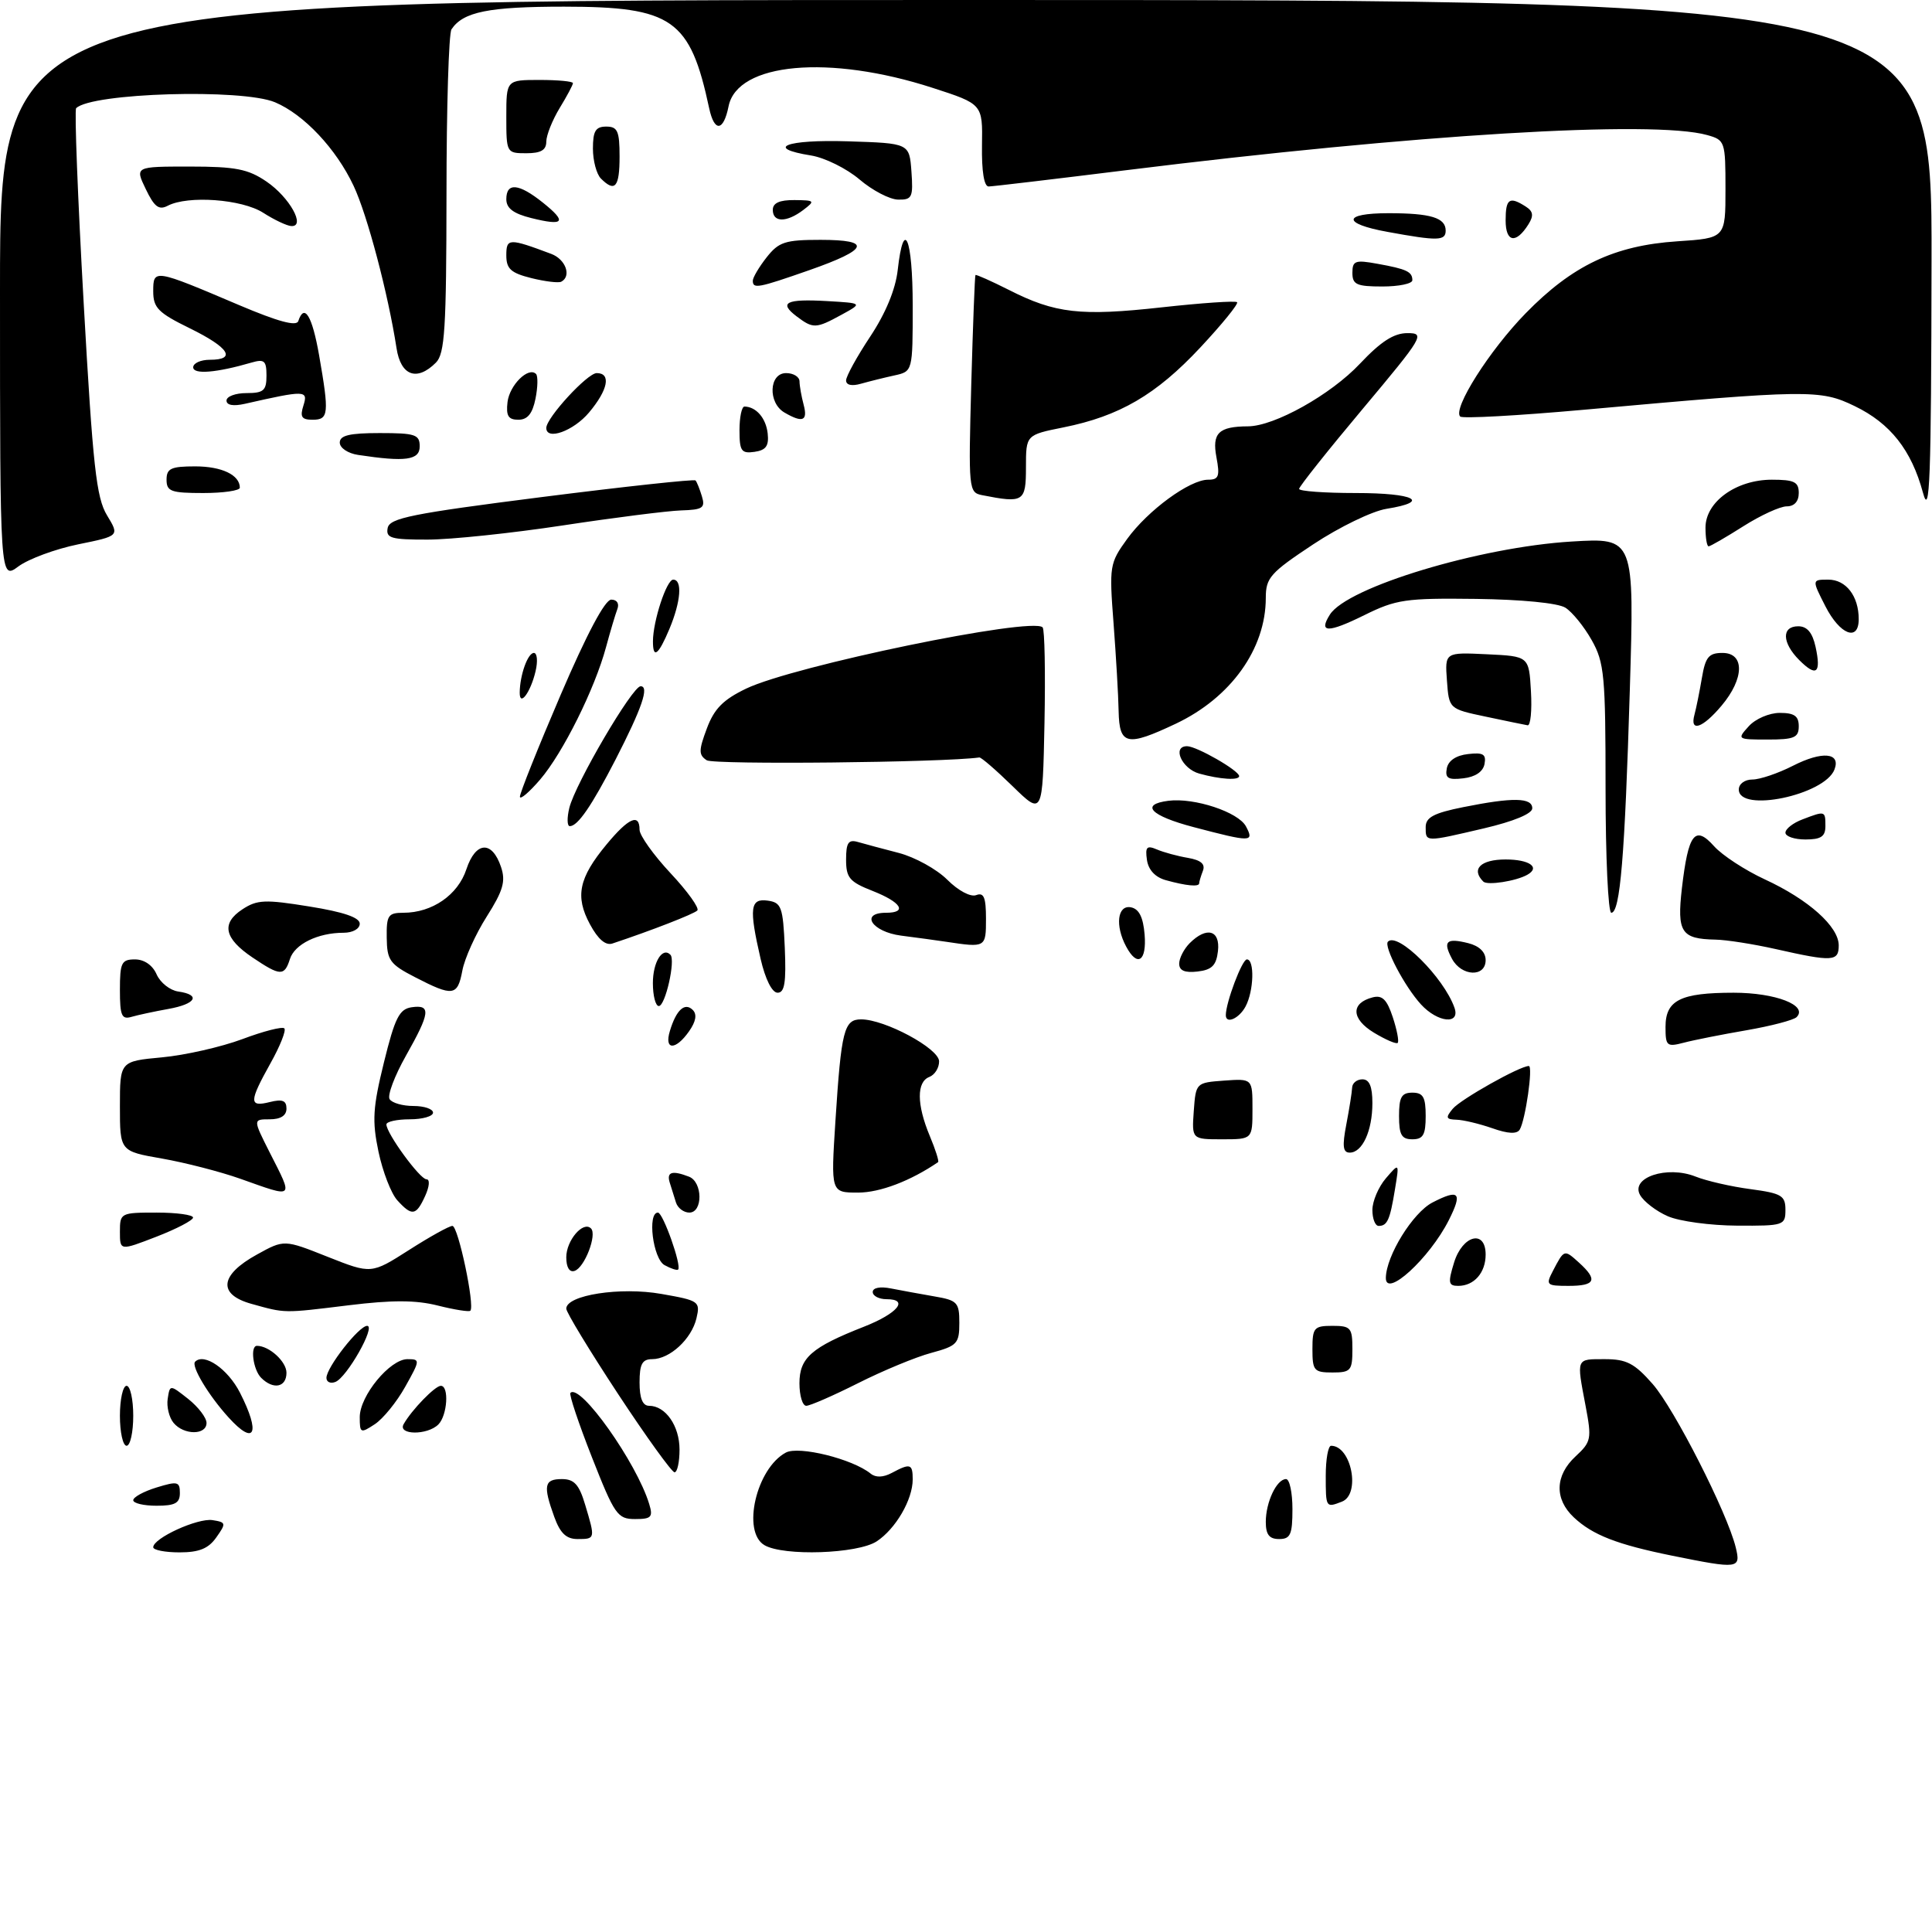 <?xml version="1.0" encoding="UTF-8" standalone="no"?>
<!DOCTYPE svg PUBLIC "-//W3C//DTD SVG 1.1//EN" "http://www.w3.org/Graphics/SVG/1.1/DTD/svg11.dtd" >
<svg xmlns="http://www.w3.org/2000/svg" xmlns:xlink="http://www.w3.org/1999/xlink" version="1.1" viewBox="0 0 290 288">
 <g >
 <path fill="currentColor"
d=" M 251.00 233.50 C 242.73 231.82 239.07 230.40 236.25 227.76 C 233.30 225.00 233.40 221.46 236.50 218.59 C 238.86 216.40 238.94 215.97 238.00 211.00 C 236.63 203.77 236.53 204.00 240.90 204.00 C 244.14 204.00 245.34 204.62 248.07 207.73 C 251.33 211.45 259.25 227.01 260.54 232.25 C 261.33 235.47 260.98 235.52 251.00 233.50 Z  M 23.00 232.23 C 23.00 230.86 29.67 227.82 31.90 228.16 C 33.94 228.48 33.97 228.63 32.47 230.75 C 31.29 232.43 29.90 233.00 26.94 233.00 C 24.77 233.00 23.00 232.65 23.00 232.23 Z  M 114.75 231.92 C 111.32 229.92 113.52 220.40 117.96 218.02 C 119.91 216.98 127.96 218.97 130.69 221.18 C 131.45 221.80 132.58 221.76 133.87 221.07 C 136.64 219.59 137.00 219.70 137.00 222.05 C 137.00 225.09 134.44 229.48 131.59 231.35 C 128.73 233.22 117.63 233.60 114.75 231.92 Z  M 83.20 227.68 C 81.49 222.96 81.69 222.00 84.34 222.00 C 86.19 222.00 86.93 222.81 87.84 225.87 C 89.37 230.97 89.36 231.00 86.70 231.00 C 85.00 231.00 84.09 230.13 83.20 227.68 Z  M 190.00 228.43 C 190.00 225.46 191.63 222.00 193.04 222.00 C 193.57 222.00 194.00 224.03 194.00 226.50 C 194.00 230.33 193.70 231.00 192.00 231.00 C 190.52 231.00 190.00 230.33 190.00 228.43 Z  M 88.86 218.75 C 86.86 213.66 85.40 209.31 85.62 209.07 C 87.06 207.54 95.57 219.54 97.45 225.75 C 98.05 227.71 97.77 228.00 95.32 228.00 C 92.69 228.00 92.25 227.36 88.86 218.75 Z  M 20.00 225.17 C 20.00 224.71 21.57 223.85 23.50 223.26 C 26.65 222.29 27.00 222.38 27.00 224.09 C 27.00 225.61 26.28 226.00 23.50 226.00 C 21.57 226.00 20.00 225.63 20.00 225.17 Z  M 199.00 221.50 C 199.00 219.03 199.36 217.00 199.80 217.00 C 202.86 217.00 204.27 224.30 201.42 225.39 C 199.01 226.32 199.00 226.31 199.00 221.50 Z  M 92.75 209.19 C 88.49 202.71 85.00 196.97 85.00 196.42 C 85.00 194.38 93.12 193.12 99.28 194.21 C 104.94 195.20 105.13 195.34 104.54 197.87 C 103.80 200.99 100.53 204.00 97.89 204.00 C 96.40 204.00 96.00 204.74 96.00 207.50 C 96.00 209.87 96.46 211.00 97.43 211.00 C 99.90 211.00 102.00 214.01 102.00 217.57 C 102.00 219.46 101.66 220.99 101.25 220.98 C 100.84 220.97 97.01 215.66 92.75 209.19 Z  M 18.00 212.50 C 18.00 210.03 18.45 208.00 19.00 208.00 C 19.55 208.00 20.00 210.03 20.00 212.50 C 20.00 214.97 19.55 217.00 19.00 217.00 C 18.45 217.00 18.00 214.97 18.00 212.50 Z  M 26.05 213.56 C 25.39 212.76 24.99 211.14 25.17 209.96 C 25.50 207.80 25.50 207.80 28.25 209.97 C 29.76 211.17 31.00 212.79 31.00 213.57 C 31.00 215.43 27.59 215.42 26.05 213.56 Z  M 34.31 212.75 C 31.29 209.43 28.65 205.02 29.29 204.38 C 30.65 203.02 34.20 205.47 36.02 209.03 C 39.15 215.17 38.25 217.10 34.31 212.75 Z  M 54.00 212.70 C 54.00 209.50 58.53 204.00 61.16 204.00 C 63.09 204.00 63.08 204.12 60.82 208.15 C 59.55 210.43 57.49 212.96 56.25 213.77 C 54.12 215.17 54.00 215.11 54.00 212.70 Z  M 60.59 213.75 C 61.80 211.61 65.31 208.00 66.17 208.00 C 67.44 208.00 67.15 212.45 65.80 213.80 C 64.15 215.45 59.65 215.40 60.59 213.75 Z  M 120.00 207.62 C 120.00 203.80 121.81 202.22 129.68 199.13 C 134.74 197.14 136.50 195.00 133.08 195.00 C 131.94 195.00 131.00 194.51 131.00 193.92 C 131.00 193.28 132.11 193.06 133.75 193.39 C 135.26 193.69 138.19 194.22 140.25 194.58 C 143.71 195.17 144.00 195.48 144.00 198.57 C 144.00 201.66 143.67 202.01 139.78 203.06 C 137.46 203.68 132.52 205.73 128.81 207.60 C 125.09 209.47 121.59 211.00 121.02 211.00 C 120.46 211.00 120.00 209.48 120.00 207.62 Z  M 39.20 206.80 C 37.99 205.59 37.52 202.00 38.57 202.00 C 40.41 202.00 43.00 204.36 43.00 206.04 C 43.00 208.23 41.03 208.63 39.20 206.80 Z  M 49.00 206.81 C 49.00 205.24 53.88 199.00 55.11 199.00 C 56.46 199.00 52.06 206.76 50.34 207.42 C 49.60 207.71 49.00 207.43 49.00 206.81 Z  M 197.00 202.50 C 197.00 199.28 197.24 199.00 200.00 199.00 C 202.76 199.00 203.00 199.28 203.00 202.50 C 203.00 205.72 202.76 206.00 200.00 206.00 C 197.24 206.00 197.00 205.72 197.00 202.50 Z  M 37.71 195.69 C 32.65 194.27 32.99 191.36 38.58 188.29 C 42.65 186.04 42.65 186.04 49.19 188.64 C 55.73 191.23 55.73 191.23 61.39 187.62 C 64.50 185.63 67.43 184.00 67.91 184.00 C 68.77 184.00 71.31 196.02 70.60 196.73 C 70.41 196.93 68.21 196.58 65.74 195.96 C 62.42 195.12 58.88 195.11 52.36 195.91 C 42.41 197.13 42.89 197.13 37.71 195.69 Z  M 208.02 191.79 C 208.08 188.46 212.07 182.02 215.01 180.49 C 219.04 178.41 219.57 178.98 217.46 183.16 C 214.56 188.88 207.97 194.91 208.02 191.79 Z  M 218.26 189.50 C 219.53 185.37 223.00 184.49 223.00 188.30 C 223.00 191.02 221.27 193.00 218.89 193.00 C 217.41 193.00 217.32 192.55 218.26 189.50 Z  M 233.10 190.75 C 234.79 187.51 234.79 187.50 236.99 189.49 C 239.88 192.10 239.49 193.00 235.46 193.00 C 232.12 193.00 231.99 192.88 233.10 190.75 Z  M 85.00 188.71 C 85.00 186.17 87.54 183.21 88.71 184.38 C 89.65 185.32 87.75 190.26 86.25 190.75 C 85.48 191.01 85.00 190.23 85.00 188.71 Z  M 99.74 189.88 C 98.01 188.91 97.14 182.00 98.76 182.00 C 99.52 182.00 102.35 189.99 101.79 190.55 C 101.62 190.71 100.70 190.41 99.74 189.88 Z  M 18.00 184.87 C 18.00 182.06 18.11 182.00 23.50 182.00 C 26.52 182.00 28.99 182.34 28.98 182.75 C 28.97 183.16 26.50 184.45 23.48 185.62 C 18.00 187.74 18.00 187.74 18.00 184.87 Z  M 206.00 181.61 C 206.00 180.30 206.91 178.16 208.02 176.86 C 210.05 174.50 210.05 174.50 209.39 178.50 C 208.64 183.11 208.24 184.00 206.94 184.00 C 206.42 184.00 206.00 182.92 206.00 181.61 Z  M 250.35 182.55 C 248.62 181.80 246.74 180.36 246.18 179.36 C 244.71 176.74 250.22 174.90 254.50 176.59 C 256.15 177.25 259.86 178.10 262.75 178.48 C 267.43 179.11 268.00 179.45 268.00 181.59 C 268.00 183.92 267.75 184.00 260.75 183.96 C 256.76 183.94 252.08 183.31 250.35 182.55 Z  M 59.63 180.15 C 58.71 179.13 57.44 175.85 56.81 172.85 C 55.84 168.21 55.96 166.25 57.63 159.46 C 59.28 152.75 59.94 151.45 61.80 151.18 C 64.73 150.76 64.58 152.00 60.92 158.48 C 59.23 161.48 58.13 164.40 58.48 164.97 C 58.83 165.54 60.44 166.00 62.06 166.00 C 63.68 166.00 65.00 166.45 65.00 167.00 C 65.00 167.55 63.42 168.00 61.50 168.00 C 59.58 168.00 58.00 168.35 58.00 168.77 C 58.00 170.11 63.03 177.00 64.01 177.00 C 64.55 177.00 64.47 178.07 63.82 179.50 C 62.46 182.49 61.84 182.58 59.63 180.15 Z  M 101.47 180.50 C 101.21 179.68 100.79 178.32 100.53 177.50 C 100.03 175.90 100.88 175.63 103.42 176.61 C 105.48 177.40 105.53 182.00 103.47 182.00 C 102.63 182.00 101.73 181.32 101.47 180.50 Z  M 36.06 176.92 C 33.07 175.86 27.78 174.50 24.31 173.89 C 18.00 172.79 18.00 172.79 18.00 166.04 C 18.00 159.29 18.00 159.29 24.32 158.70 C 27.79 158.38 33.22 157.14 36.39 155.96 C 39.55 154.77 42.38 154.05 42.68 154.35 C 42.98 154.65 42.05 157.00 40.61 159.57 C 37.37 165.38 37.35 166.20 40.50 165.41 C 42.39 164.94 43.00 165.18 43.00 166.39 C 43.00 167.44 42.13 168.00 40.48 168.00 C 37.97 168.00 37.97 168.00 40.48 172.97 C 44.07 180.04 44.28 179.84 36.06 176.92 Z  M 125.40 168.25 C 126.28 154.63 126.69 153.00 129.26 153.00 C 132.82 153.00 140.91 157.35 140.96 159.28 C 140.98 160.26 140.32 161.32 139.50 161.64 C 137.57 162.38 137.59 165.78 139.56 170.49 C 140.42 172.54 140.98 174.31 140.81 174.43 C 136.68 177.25 132.09 179.00 128.80 179.00 C 124.71 179.00 124.71 179.00 125.40 168.25 Z  M 202.09 168.75 C 202.54 166.41 202.93 163.94 202.96 163.25 C 202.98 162.56 203.68 162.00 204.50 162.00 C 205.55 162.00 206.00 163.06 206.00 165.57 C 206.00 169.72 204.50 173.00 202.60 173.00 C 201.57 173.00 201.46 172.03 202.09 168.75 Z  M 179.19 166.75 C 179.50 162.52 179.52 162.50 183.75 162.19 C 188.00 161.89 188.00 161.89 188.00 166.44 C 188.00 171.00 188.00 171.00 183.44 171.00 C 178.89 171.00 178.89 171.00 179.19 166.75 Z  M 210.00 167.50 C 210.00 164.67 210.38 164.00 212.00 164.00 C 213.62 164.00 214.00 164.67 214.00 167.50 C 214.00 170.33 213.62 171.00 212.00 171.00 C 210.38 171.00 210.00 170.33 210.00 167.50 Z  M 224.00 169.34 C 222.07 168.67 219.66 168.09 218.63 168.06 C 217.04 168.01 216.95 167.76 218.06 166.42 C 219.24 165.00 228.13 160.00 229.48 160.00 C 230.14 160.00 228.98 168.08 228.12 169.54 C 227.70 170.24 226.37 170.18 224.00 169.34 Z  M 100.55 154.75 C 101.50 151.58 102.79 150.39 103.99 151.59 C 104.65 152.25 104.46 153.33 103.43 154.79 C 101.41 157.68 99.67 157.65 100.55 154.75 Z  M 206.22 154.99 C 202.82 152.92 202.73 150.56 206.03 149.70 C 207.48 149.32 208.18 150.01 209.06 152.67 C 209.69 154.58 210.02 156.31 209.80 156.53 C 209.59 156.75 207.98 156.05 206.22 154.99 Z  M 250.00 154.14 C 250.00 150.12 252.23 149.00 260.24 149.00 C 266.52 149.00 271.43 150.90 269.68 152.66 C 269.23 153.11 265.85 153.99 262.18 154.63 C 258.51 155.26 254.26 156.10 252.75 156.50 C 250.19 157.17 250.00 157.00 250.00 154.14 Z  M 18.00 148.57 C 18.00 144.49 18.24 144.00 20.26 144.00 C 21.65 144.00 22.91 144.87 23.51 146.25 C 24.06 147.49 25.51 148.64 26.75 148.82 C 30.21 149.31 29.42 150.70 25.25 151.44 C 23.19 151.81 20.71 152.34 19.75 152.62 C 18.26 153.06 18.00 152.45 18.00 148.57 Z  M 184.00 152.37 C 184.00 150.47 186.44 144.00 187.16 144.00 C 188.34 144.00 188.21 148.74 186.96 151.07 C 185.99 152.88 184.00 153.76 184.00 152.37 Z  M 213.29 150.75 C 210.83 148.06 207.65 142.01 208.34 141.33 C 209.82 139.85 216.72 146.71 218.32 151.25 C 219.23 153.84 215.81 153.50 213.29 150.75 Z  M 98.00 147.56 C 98.00 144.40 99.43 142.09 100.63 143.30 C 101.43 144.10 99.87 151.00 98.89 151.00 C 98.40 151.00 98.00 149.45 98.00 147.56 Z  M 62.30 146.67 C 58.51 144.72 58.09 144.13 58.05 140.75 C 58.00 137.38 58.26 137.00 60.55 137.00 C 64.87 137.00 68.74 134.33 70.01 130.46 C 71.40 126.27 73.87 126.12 75.21 130.14 C 75.93 132.28 75.52 133.69 73.06 137.57 C 71.39 140.20 69.74 143.85 69.40 145.68 C 68.68 149.52 68.00 149.61 62.30 146.67 Z  M 114.17 143.92 C 112.41 136.29 112.59 134.80 115.25 135.18 C 117.29 135.47 117.53 136.12 117.80 142.25 C 118.02 147.45 117.78 149.00 116.72 149.00 C 115.89 149.00 114.88 146.99 114.17 143.92 Z  M 37.90 143.71 C 33.64 140.84 33.17 138.59 36.39 136.48 C 38.60 135.03 39.79 134.98 46.45 136.06 C 51.56 136.88 54.00 137.71 54.00 138.64 C 54.00 139.41 52.95 140.00 51.57 140.00 C 47.71 140.00 44.23 141.71 43.52 143.94 C 42.69 146.55 42.07 146.52 37.90 143.71 Z  M 177.00 144.64 C 177.00 143.82 177.71 142.44 178.57 141.57 C 181.12 139.02 183.18 139.59 182.82 142.75 C 182.57 144.91 181.91 145.57 179.75 145.82 C 177.84 146.04 177.00 145.68 177.00 144.64 Z  M 217.95 143.91 C 216.54 141.27 217.10 140.74 220.38 141.56 C 222.05 141.98 223.00 142.90 223.00 144.11 C 223.00 146.71 219.38 146.57 217.95 143.91 Z  M 169.04 142.07 C 167.35 138.92 167.73 135.80 169.75 136.18 C 170.97 136.42 171.59 137.64 171.81 140.26 C 172.14 144.29 170.72 145.22 169.04 142.07 Z  M 266.50 142.44 C 263.20 141.70 259.15 141.06 257.50 141.03 C 252.35 140.93 251.70 139.93 252.46 133.31 C 253.42 125.11 254.41 123.80 257.28 127.00 C 258.51 128.38 261.95 130.62 264.91 131.99 C 271.47 135.02 276.00 139.07 276.00 141.90 C 276.00 144.33 275.10 144.38 266.50 142.44 Z  M 88.55 138.72 C 86.30 134.54 86.87 131.78 91.04 126.75 C 94.34 122.76 96.00 122.02 96.00 124.54 C 96.00 125.39 98.09 128.32 100.65 131.06 C 103.21 133.79 105.02 136.32 104.67 136.66 C 104.14 137.19 97.77 139.67 91.94 141.61 C 90.91 141.96 89.77 140.99 88.55 138.72 Z  M 142.00 141.35 C 140.62 141.14 137.59 140.73 135.25 140.43 C 130.89 139.86 129.01 137.00 133.00 137.00 C 136.26 137.00 135.29 135.42 131.00 133.73 C 127.51 132.36 127.00 131.76 127.00 129.01 C 127.00 126.49 127.35 125.97 128.75 126.37 C 129.71 126.65 132.48 127.39 134.91 128.02 C 137.33 128.65 140.61 130.46 142.19 132.04 C 143.84 133.69 145.69 134.67 146.53 134.35 C 147.68 133.91 148.00 134.69 148.00 137.89 C 148.00 142.24 147.97 142.25 142.00 141.35 Z  M 241.00 118.39 C 241.00 101.40 240.82 99.45 238.92 96.08 C 237.78 94.05 236.00 91.86 234.97 91.21 C 233.85 90.51 228.40 89.98 221.54 89.89 C 210.99 89.76 209.56 89.97 204.79 92.33 C 199.32 95.03 197.87 95.01 199.62 92.25 C 202.21 88.13 222.12 82.11 235.91 81.28 C 245.33 80.71 245.33 80.71 244.64 103.61 C 243.89 128.55 243.19 137.00 241.86 137.00 C 241.39 137.00 241.00 128.62 241.00 118.39 Z  M 175.00 132.11 C 173.40 131.67 172.38 130.57 172.16 129.07 C 171.88 127.12 172.14 126.85 173.66 127.50 C 174.67 127.93 176.76 128.50 178.31 128.76 C 180.26 129.10 180.95 129.69 180.56 130.70 C 180.25 131.51 180.00 132.35 180.00 132.58 C 180.00 133.14 178.06 132.96 175.00 132.11 Z  M 222.65 132.32 C 220.78 130.45 222.24 129.00 226.00 129.00 C 229.58 129.00 231.25 130.18 229.25 131.30 C 227.54 132.26 223.25 132.92 222.65 132.32 Z  M 179.19 124.15 C 172.70 122.45 171.06 120.74 175.39 120.19 C 179.28 119.70 185.87 121.88 187.02 124.03 C 188.29 126.42 187.86 126.43 179.19 124.15 Z  M 214.00 124.14 C 214.00 122.68 215.21 122.03 219.67 121.14 C 227.08 119.65 230.00 119.70 230.00 121.32 C 230.00 122.13 227.22 123.28 222.75 124.33 C 213.85 126.41 214.00 126.42 214.00 124.14 Z  M 268.00 124.98 C 268.00 124.41 269.15 123.51 270.57 122.98 C 273.97 121.68 274.00 121.69 274.00 124.00 C 274.00 125.56 273.33 126.00 271.00 126.00 C 269.35 126.00 268.00 125.54 268.00 124.98 Z  M 85.46 121.25 C 86.36 117.61 94.92 103.00 96.16 103.00 C 97.49 103.00 96.37 106.26 92.40 114.00 C 88.81 120.96 86.73 124.00 85.53 124.00 C 85.12 124.00 85.09 122.76 85.46 121.25 Z  M 152.00 118.01 C 149.53 115.60 147.28 113.65 147.00 113.69 C 141.56 114.45 107.13 114.80 106.08 114.11 C 104.86 113.30 104.86 112.65 106.10 109.34 C 107.20 106.38 108.55 105.01 112.01 103.35 C 119.16 99.93 154.88 92.55 156.50 94.16 C 156.81 94.47 156.93 100.95 156.78 108.56 C 156.50 122.40 156.50 122.40 152.00 118.01 Z  M 78.04 119.58 C 78.02 119.08 80.76 112.21 84.14 104.33 C 88.06 95.19 90.81 90.00 91.75 90.00 C 92.61 90.00 92.99 90.59 92.66 91.44 C 92.36 92.23 91.60 94.79 90.97 97.12 C 89.28 103.40 84.49 113.02 81.08 117.00 C 79.43 118.92 78.06 120.09 78.04 119.58 Z  M 261.00 118.50 C 261.00 117.66 261.89 117.00 263.04 117.00 C 264.16 117.00 266.91 116.07 269.14 114.93 C 273.52 112.70 276.34 112.95 275.36 115.50 C 273.89 119.34 261.00 122.03 261.00 118.50 Z  M 180.01 116.11 C 177.39 115.38 175.89 112.00 178.18 112.00 C 179.63 112.01 186.00 115.66 186.00 116.49 C 186.00 117.16 183.14 116.98 180.01 116.11 Z  M 217.17 115.32 C 217.39 114.17 218.56 113.38 220.35 113.18 C 222.63 112.91 223.11 113.20 222.83 114.68 C 222.61 115.83 221.44 116.62 219.65 116.82 C 217.37 117.09 216.89 116.80 217.17 115.32 Z  M 167.91 106.75 C 167.87 104.41 167.52 98.49 167.15 93.58 C 166.49 84.94 166.55 84.54 169.19 80.89 C 172.32 76.58 178.58 72.00 181.34 72.00 C 182.94 72.00 183.13 71.49 182.59 68.62 C 181.91 65.00 182.93 64.01 187.33 63.99 C 191.30 63.97 199.76 59.24 204.13 54.59 C 207.28 51.25 209.22 50.00 211.26 50.00 C 213.95 50.00 213.66 50.50 204.54 61.38 C 199.29 67.64 195.00 73.04 195.00 73.38 C 195.00 73.72 198.82 74.00 203.50 74.00 C 212.34 74.00 214.85 75.29 208.12 76.37 C 205.98 76.71 201.03 79.11 197.12 81.70 C 190.67 85.97 190.00 86.72 190.00 89.74 C 190.00 97.38 184.76 104.71 176.50 108.62 C 169.14 112.10 168.02 111.85 167.91 106.75 Z  M 262.50 109.00 C 263.50 107.89 265.58 107.00 267.15 107.00 C 269.33 107.00 270.00 107.47 270.00 109.00 C 270.00 110.71 269.33 111.00 265.35 111.00 C 260.75 111.00 260.71 110.97 262.50 109.00 Z  M 223.00 107.56 C 217.50 106.40 217.50 106.40 217.19 102.15 C 216.88 97.90 216.88 97.90 223.19 98.20 C 229.50 98.50 229.50 98.50 229.80 103.75 C 229.97 106.64 229.74 108.94 229.30 108.86 C 228.86 108.79 226.03 108.20 223.00 107.56 Z  M 254.35 107.25 C 254.61 106.29 255.11 103.81 255.46 101.75 C 255.99 98.61 256.49 98.00 258.55 98.00 C 261.91 98.00 261.84 101.85 258.41 105.92 C 255.55 109.32 253.60 109.96 254.35 107.25 Z  M 78.01 103.95 C 78.04 101.31 79.22 98.00 80.14 98.00 C 80.63 98.00 80.75 99.24 80.39 100.75 C 79.64 103.93 77.99 106.15 78.01 103.95 Z  M 270.08 99.08 C 267.47 96.47 267.40 94.00 269.92 94.00 C 271.25 94.00 272.05 94.94 272.52 97.07 C 273.39 101.06 272.66 101.66 270.08 99.08 Z  M 98.01 96.25 C 98.02 93.20 100.06 87.00 101.05 87.00 C 102.45 87.00 102.21 90.26 100.49 94.38 C 98.83 98.34 98.00 98.97 98.01 96.25 Z  M 274.00 91.00 C 271.96 87.00 271.96 87.00 274.44 87.00 C 277.10 87.00 279.00 89.48 279.00 92.93 C 279.00 96.36 276.18 95.27 274.00 91.00 Z  M -0.00 43.53 C 0.00 0.00 0.00 0.00 145.00 0.00 C 290.00 0.00 290.00 0.00 289.93 39.25 C 289.88 72.20 289.67 77.77 288.64 73.94 C 286.91 67.55 283.75 63.54 278.39 60.95 C 273.21 58.44 271.51 58.46 237.64 61.51 C 227.82 62.39 219.51 62.85 219.18 62.52 C 218.02 61.35 223.57 52.59 229.00 47.03 C 236.02 39.84 242.31 36.85 251.75 36.22 C 259.00 35.74 259.00 35.74 259.00 28.39 C 259.00 21.22 258.93 21.02 256.25 20.27 C 248.14 18.00 212.41 20.16 169.00 25.55 C 158.28 26.88 149.01 27.98 148.40 27.99 C 147.71 28.00 147.34 25.70 147.40 21.81 C 147.50 15.62 147.50 15.62 140.00 13.19 C 124.46 8.15 110.67 9.40 109.36 15.96 C 108.60 19.74 107.23 19.88 106.45 16.25 C 103.59 2.87 100.93 1.01 84.68 1.00 C 73.37 1.00 69.52 1.77 67.77 4.40 C 67.36 5.00 67.02 16.16 67.02 29.18 C 67.00 49.36 66.77 53.09 65.43 54.43 C 62.57 57.29 60.15 56.40 59.52 52.25 C 58.26 44.10 55.14 32.27 53.08 27.90 C 50.46 22.32 45.62 17.18 41.28 15.35 C 36.32 13.27 13.73 13.94 11.43 16.24 C 11.16 16.51 11.67 29.67 12.56 45.49 C 13.94 70.03 14.46 74.70 16.06 77.34 C 17.94 80.44 17.94 80.44 11.74 81.70 C 8.32 82.40 4.29 83.89 2.77 85.01 C 0.00 87.06 -0.00 87.06 -0.00 43.53 Z  M 256.00 79.19 C 256.00 75.32 260.61 72.00 265.96 72.00 C 269.33 72.00 270.00 72.33 270.00 74.00 C 270.00 75.26 269.33 76.00 268.20 76.00 C 267.20 76.00 264.26 77.35 261.66 79.00 C 259.06 80.65 256.72 82.00 256.47 82.00 C 256.21 82.00 256.00 80.73 256.00 79.19 Z  M 58.19 79.25 C 58.48 77.76 61.79 77.09 81.29 74.61 C 93.81 73.02 104.21 71.90 104.40 72.11 C 104.60 72.33 105.03 73.40 105.36 74.50 C 105.89 76.24 105.48 76.51 102.23 76.61 C 100.18 76.68 92.20 77.69 84.50 78.86 C 76.80 80.03 67.65 80.99 64.18 80.99 C 58.70 81.00 57.90 80.77 58.19 79.25 Z  M 147.42 74.32 C 145.40 73.92 145.36 73.49 145.79 57.70 C 146.04 48.79 146.32 41.40 146.42 41.28 C 146.52 41.17 148.77 42.17 151.43 43.51 C 158.40 47.05 162.19 47.48 174.38 46.13 C 180.36 45.47 185.45 45.12 185.69 45.36 C 185.93 45.60 183.44 48.66 180.16 52.17 C 173.54 59.25 168.04 62.46 159.62 64.15 C 154.00 65.28 154.00 65.28 154.00 70.14 C 154.00 75.33 153.65 75.55 147.42 74.32 Z  M 25.00 72.00 C 25.00 70.31 25.67 70.00 29.30 70.00 C 33.29 70.00 36.00 71.29 36.00 73.20 C 36.00 73.64 33.52 74.00 30.50 74.00 C 25.67 74.00 25.00 73.76 25.00 72.00 Z  M 53.75 68.28 C 52.22 68.05 51.00 67.23 51.00 66.43 C 51.00 65.35 52.46 65.00 57.00 65.00 C 62.33 65.00 63.00 65.22 63.00 67.00 C 63.00 69.07 60.87 69.36 53.75 68.28 Z  M 111.00 64.57 C 111.00 62.61 111.34 61.01 111.75 61.02 C 113.50 61.05 114.97 62.75 115.23 65.04 C 115.44 66.93 114.98 67.57 113.25 67.82 C 111.28 68.10 111.00 67.70 111.00 64.57 Z  M 82.00 64.23 C 82.00 62.71 88.17 56.00 89.57 56.00 C 91.77 56.00 91.27 58.52 88.41 61.92 C 86.07 64.70 82.00 66.16 82.00 64.23 Z  M 45.55 60.85 C 46.27 58.56 45.84 58.55 36.75 60.61 C 35.02 61.00 34.00 60.82 34.00 60.12 C 34.00 59.50 35.35 59.00 37.00 59.00 C 39.57 59.00 40.00 58.62 40.00 56.38 C 40.00 54.14 39.68 53.86 37.75 54.42 C 32.50 55.95 29.00 56.24 29.00 55.13 C 29.00 54.51 30.12 54.00 31.50 54.00 C 35.55 54.00 34.39 52.17 28.50 49.28 C 23.74 46.95 23.00 46.20 23.00 43.72 C 23.00 40.34 23.12 40.36 35.93 45.81 C 41.71 48.26 44.49 49.02 44.77 48.20 C 45.68 45.45 46.86 47.39 47.90 53.33 C 49.43 62.11 49.34 63.00 46.93 63.00 C 45.27 63.00 45.00 62.58 45.55 60.85 Z  M 76.18 60.35 C 76.49 57.79 79.32 54.99 80.46 56.13 C 80.76 56.43 80.73 58.10 80.38 59.84 C 79.93 62.08 79.19 63.00 77.81 63.00 C 76.30 63.00 75.94 62.42 76.18 60.35 Z  M 117.75 61.92 C 115.24 60.46 115.42 56.00 118.00 56.00 C 119.10 56.00 120.01 56.56 120.01 57.25 C 120.02 57.94 120.30 59.51 120.63 60.75 C 121.28 63.19 120.48 63.51 117.75 61.92 Z  M 127.00 57.10 C 127.00 56.48 128.63 53.52 130.62 50.52 C 132.94 47.02 134.42 43.45 134.75 40.53 C 135.65 32.51 137.00 35.70 137.00 45.88 C 137.00 55.75 137.00 55.75 134.25 56.35 C 132.74 56.68 130.49 57.24 129.25 57.59 C 127.86 57.99 127.00 57.80 127.00 57.10 Z  M 119.57 47.48 C 116.84 45.41 117.99 44.84 124.14 45.19 C 129.50 45.50 129.50 45.50 126.30 47.25 C 122.47 49.34 122.06 49.36 119.57 47.48 Z  M 79.75 41.74 C 76.68 40.97 76.00 40.35 76.00 38.33 C 76.00 35.74 76.38 35.72 82.75 38.11 C 84.91 38.92 85.82 41.45 84.25 42.28 C 83.84 42.50 81.81 42.25 79.75 41.74 Z  M 113.00 42.13 C 113.00 41.66 113.93 40.08 115.07 38.63 C 116.90 36.31 117.85 36.00 123.16 36.00 C 130.94 36.00 130.42 37.42 121.48 40.55 C 113.76 43.25 113.00 43.39 113.00 42.13 Z  M 203.00 40.95 C 203.00 39.14 203.42 38.98 206.75 39.59 C 211.14 40.38 212.00 40.78 212.00 42.06 C 212.00 42.58 209.97 43.00 207.50 43.00 C 203.63 43.00 203.00 42.71 203.00 40.95 Z  M 208.25 34.80 C 201.42 33.56 201.52 32.00 208.42 32.00 C 214.76 32.00 217.00 32.68 217.00 34.61 C 217.00 36.16 215.84 36.19 208.25 34.80 Z  M 226.00 33.08 C 226.00 29.83 226.56 29.43 229.00 30.99 C 230.14 31.71 230.24 32.36 229.43 33.66 C 227.56 36.65 226.00 36.39 226.00 33.08 Z  M 39.50 31.93 C 36.31 29.89 28.21 29.30 25.18 30.88 C 23.85 31.58 23.16 31.05 21.88 28.38 C 20.25 25.00 20.25 25.00 28.48 25.00 C 35.37 25.00 37.24 25.37 40.00 27.25 C 43.47 29.61 45.94 34.06 43.72 33.93 C 43.05 33.89 41.15 32.99 39.50 31.93 Z  M 79.75 32.73 C 77.06 32.06 76.00 31.26 76.00 29.90 C 76.00 27.34 77.88 27.52 81.50 30.42 C 85.15 33.34 84.69 33.96 79.75 32.73 Z  M 116.00 31.50 C 116.00 30.47 117.01 30.01 119.25 30.03 C 122.32 30.06 122.39 30.14 120.56 31.53 C 118.06 33.42 116.00 33.41 116.00 31.50 Z  M 129.01 26.93 C 127.08 25.29 123.82 23.68 121.76 23.34 C 114.68 22.21 117.99 20.92 127.25 21.21 C 136.50 21.50 136.50 21.50 136.81 25.75 C 137.09 29.62 136.91 30.00 134.81 29.96 C 133.54 29.94 130.93 28.57 129.01 26.93 Z  M 90.20 26.80 C 89.54 26.14 89.00 24.12 89.00 22.30 C 89.00 19.67 89.40 19.00 91.00 19.00 C 92.70 19.00 93.00 19.67 93.00 23.50 C 93.00 28.11 92.31 28.91 90.20 26.80 Z  M 76.00 17.50 C 76.00 12.00 76.00 12.00 81.00 12.00 C 83.75 12.00 86.00 12.21 86.00 12.48 C 86.00 12.74 85.10 14.43 84.00 16.23 C 82.91 18.03 82.01 20.29 82.00 21.25 C 82.00 22.53 81.19 23.00 79.00 23.00 C 76.03 23.00 76.00 22.94 76.00 17.50 Z "/>
</g>
</svg>